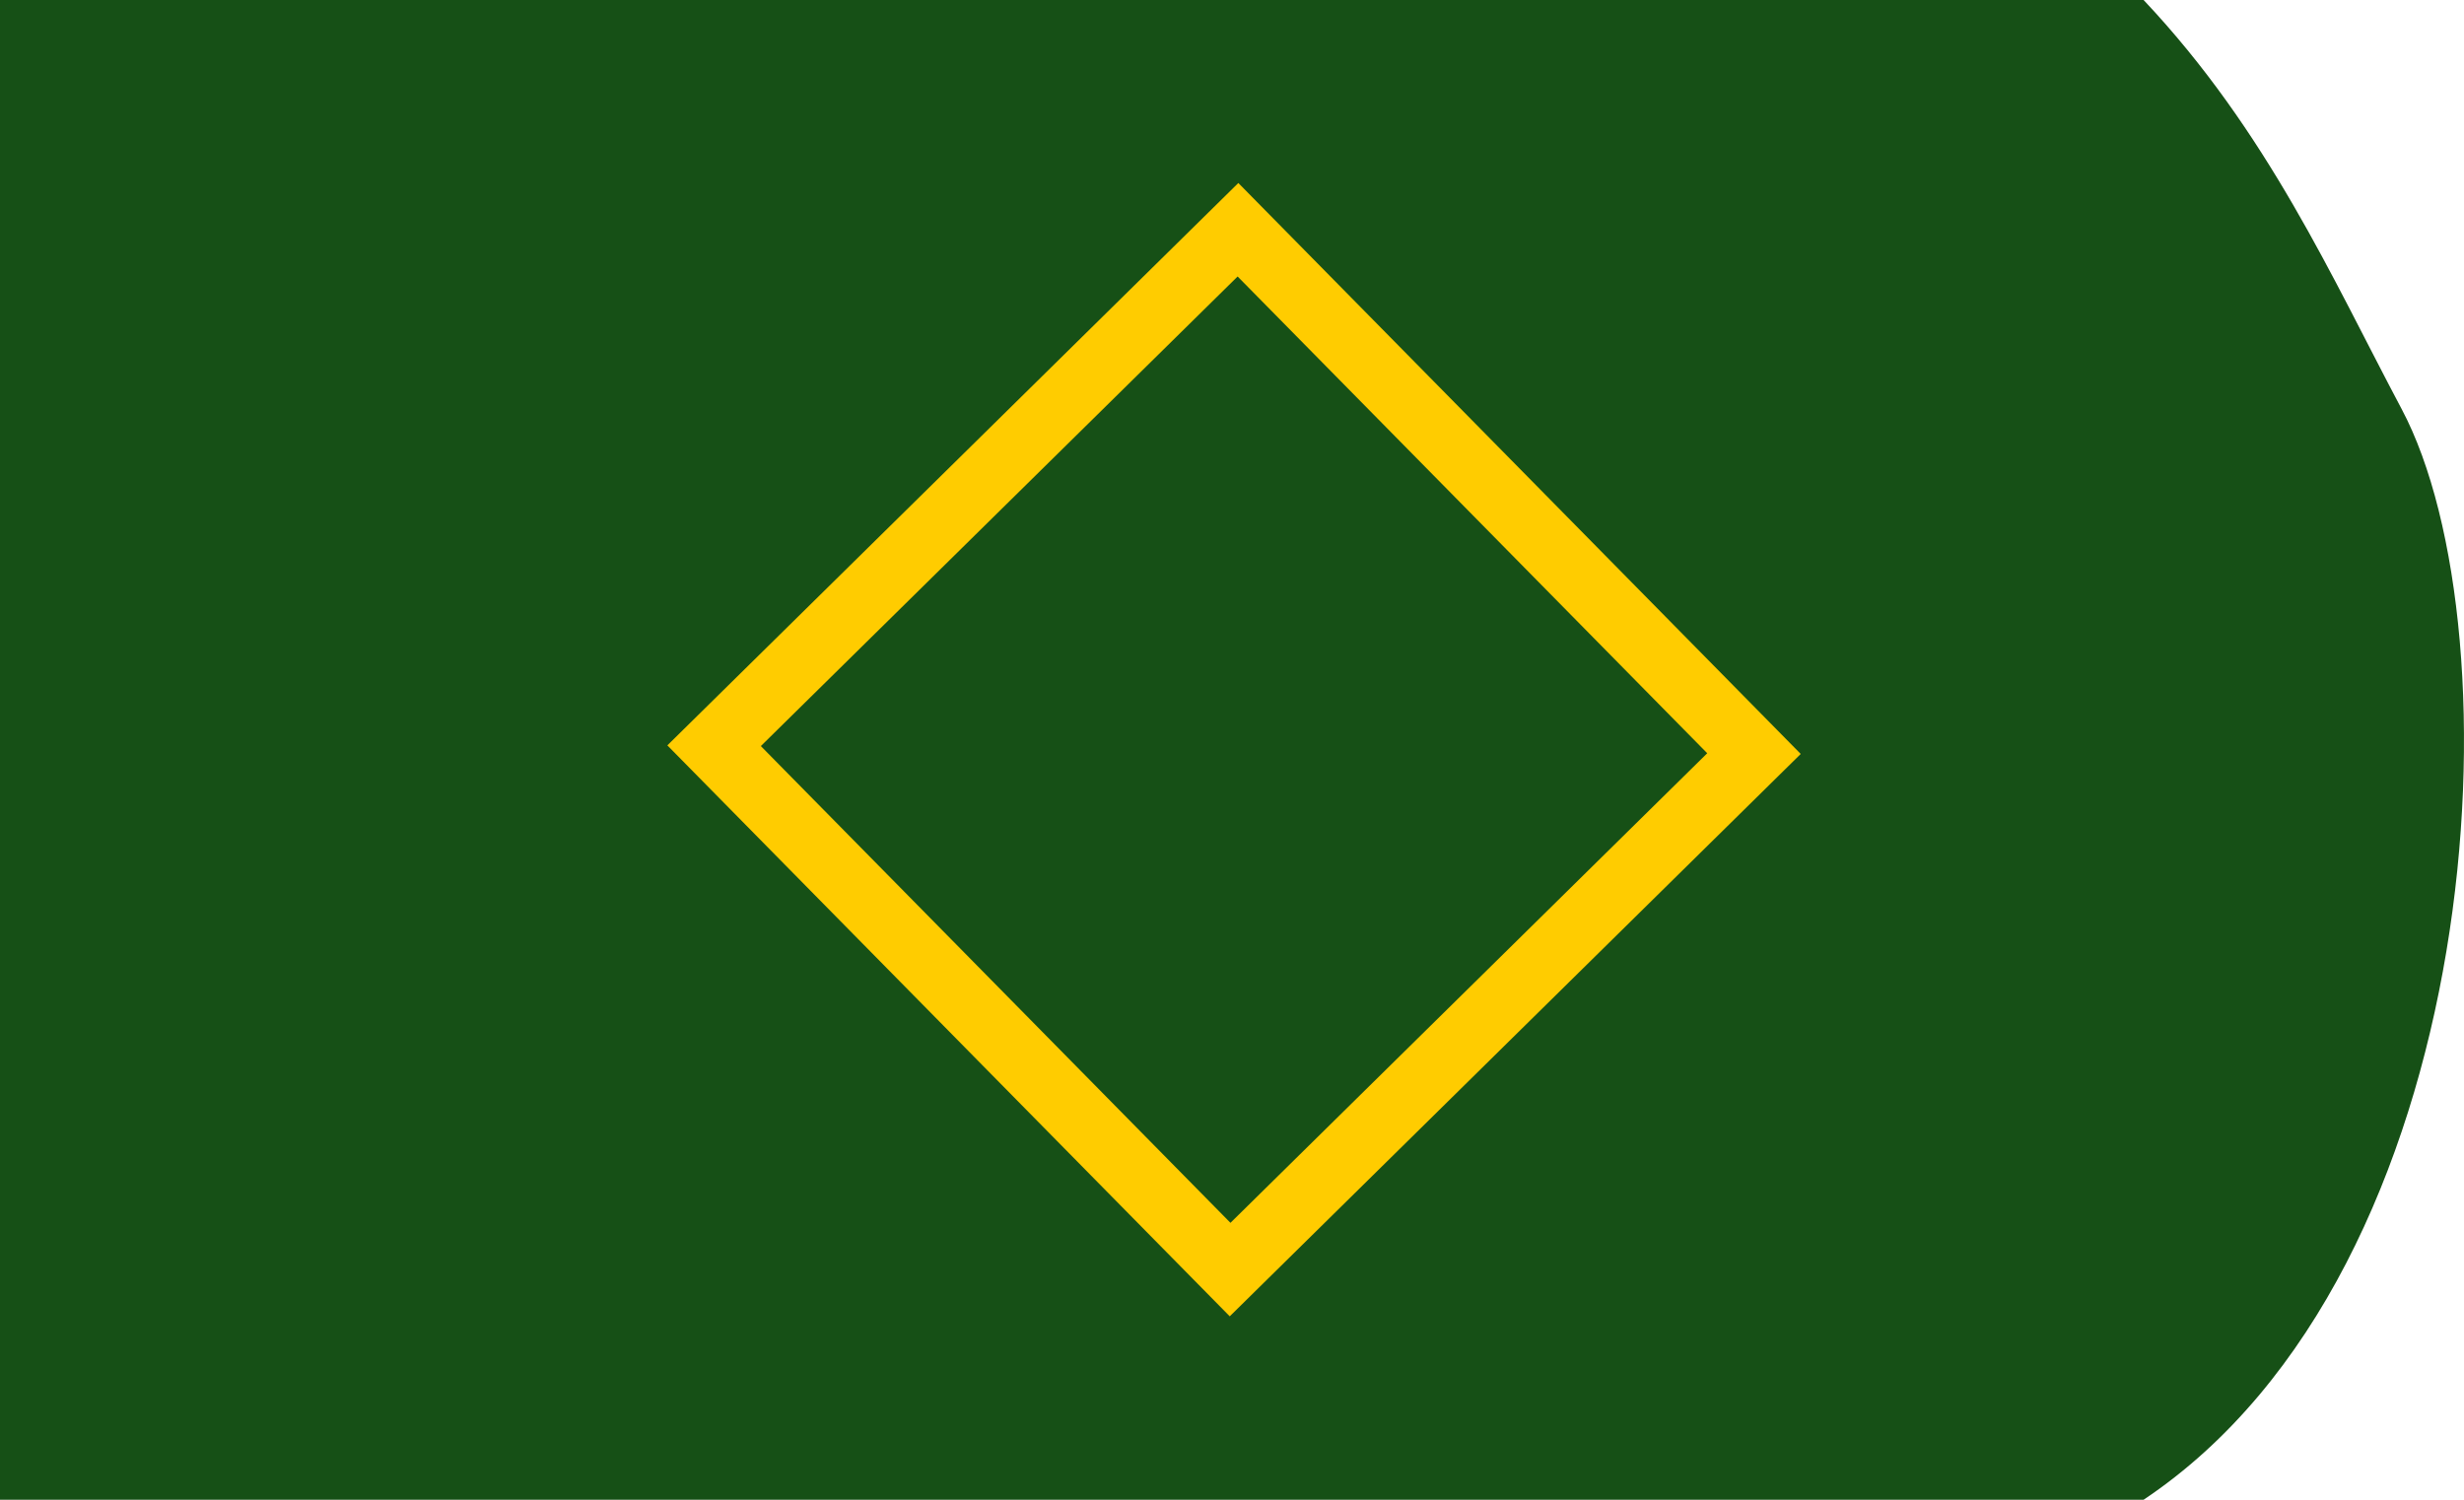 <?xml version="1.0" encoding="UTF-8" standalone="no"?>
<!-- Created with Inkscape (http://www.inkscape.org/) -->

<svg
   xmlns:dc="http://purl.org/dc/elements/1.1/"
   xmlns:cc="http://creativecommons.org/ns#"
   xmlns:rdf="http://www.w3.org/1999/02/22-rdf-syntax-ns#"
   xmlns:svg="http://www.w3.org/2000/svg"
   xmlns="http://www.w3.org/2000/svg"
   xmlns:sodipodi="http://sodipodi.sourceforge.net/DTD/sodipodi-0.dtd"
   xmlns:inkscape="http://www.inkscape.org/namespaces/inkscape"
   width="115mm"
   height="70mm"
   viewBox="0 0 115 70"
   version="1.1"
   id="svg1775"
   inkscape:version="0.92.4 (5da689c313, 2019-01-14)"
   sodipodi:docname="7.6.svg">
  <defs
     id="defs1769" />
  <sodipodi:namedview
     id="base"
     pagecolor="#ffffff"
     bordercolor="#666666"
     borderopacity="1.0"
     inkscape:pageopacity="0.0"
     inkscape:pageshadow="2"
     inkscape:zoom="0.98994949"
     inkscape:cx="111.91524"
     inkscape:cy="132.14481"
     inkscape:document-units="mm"
     inkscape:current-layer="g1510"
     showgrid="false"
     fit-margin-top="0"
     fit-margin-left="0"
     fit-margin-right="0"
     fit-margin-bottom="0"
     inkscape:window-width="1920"
     inkscape:window-height="1001"
     inkscape:window-x="-9"
     inkscape:window-y="-9"
     inkscape:window-maximized="1" />
  <g
     inkscape:label="Ebene 1"
     inkscape:groupmode="layer"
     id="layer1"
     transform="translate(6.095,-122.149)">
    <g
       id="g2460">
      <g
         id="g2475">
        <path
           style="fill:#165016;fill-opacity:1;stroke:none;stroke-width:0.1;stroke-linecap:butt;stroke-linejoin:miter;stroke-miterlimit:4;stroke-dasharray:none;stroke-opacity:1"
           d="M -6.095,122.149 H 93.951 c 5.802,6.157 8.798,12.982 12.042,19.088 5.521,10.39 4.067,40.141 -12.042,50.912 H -6.095 Z"
           id="path2368"
           inkscape:connector-curvature="0"
           sodipodi:nodetypes="ccsccc" />
        <g
           transform="matrix(0.916,0,0,0.916,5.559,14.199)"
           id="g2466">
          <g
             id="g2505">
            <g
               id="g1510"
               transform="matrix(0.906,0,0,0.906,226.047,34.124)">
              <rect
                 y="212.073"
                 x="-61.036"
                 height="41.354"
                 width="41.354"
                 id="rect1403-3"
                 style="fill:none;fill-opacity:1;stroke:#ffcc00;stroke-width:3.718;stroke-linecap:butt;stroke-linejoin:miter;stroke-miterlimit:4;stroke-dasharray:none;stroke-opacity:1"
                 transform="rotate(45.434)" />
            </g>
          </g>
        </g>
      </g>
    </g>
  </g>
</svg>
